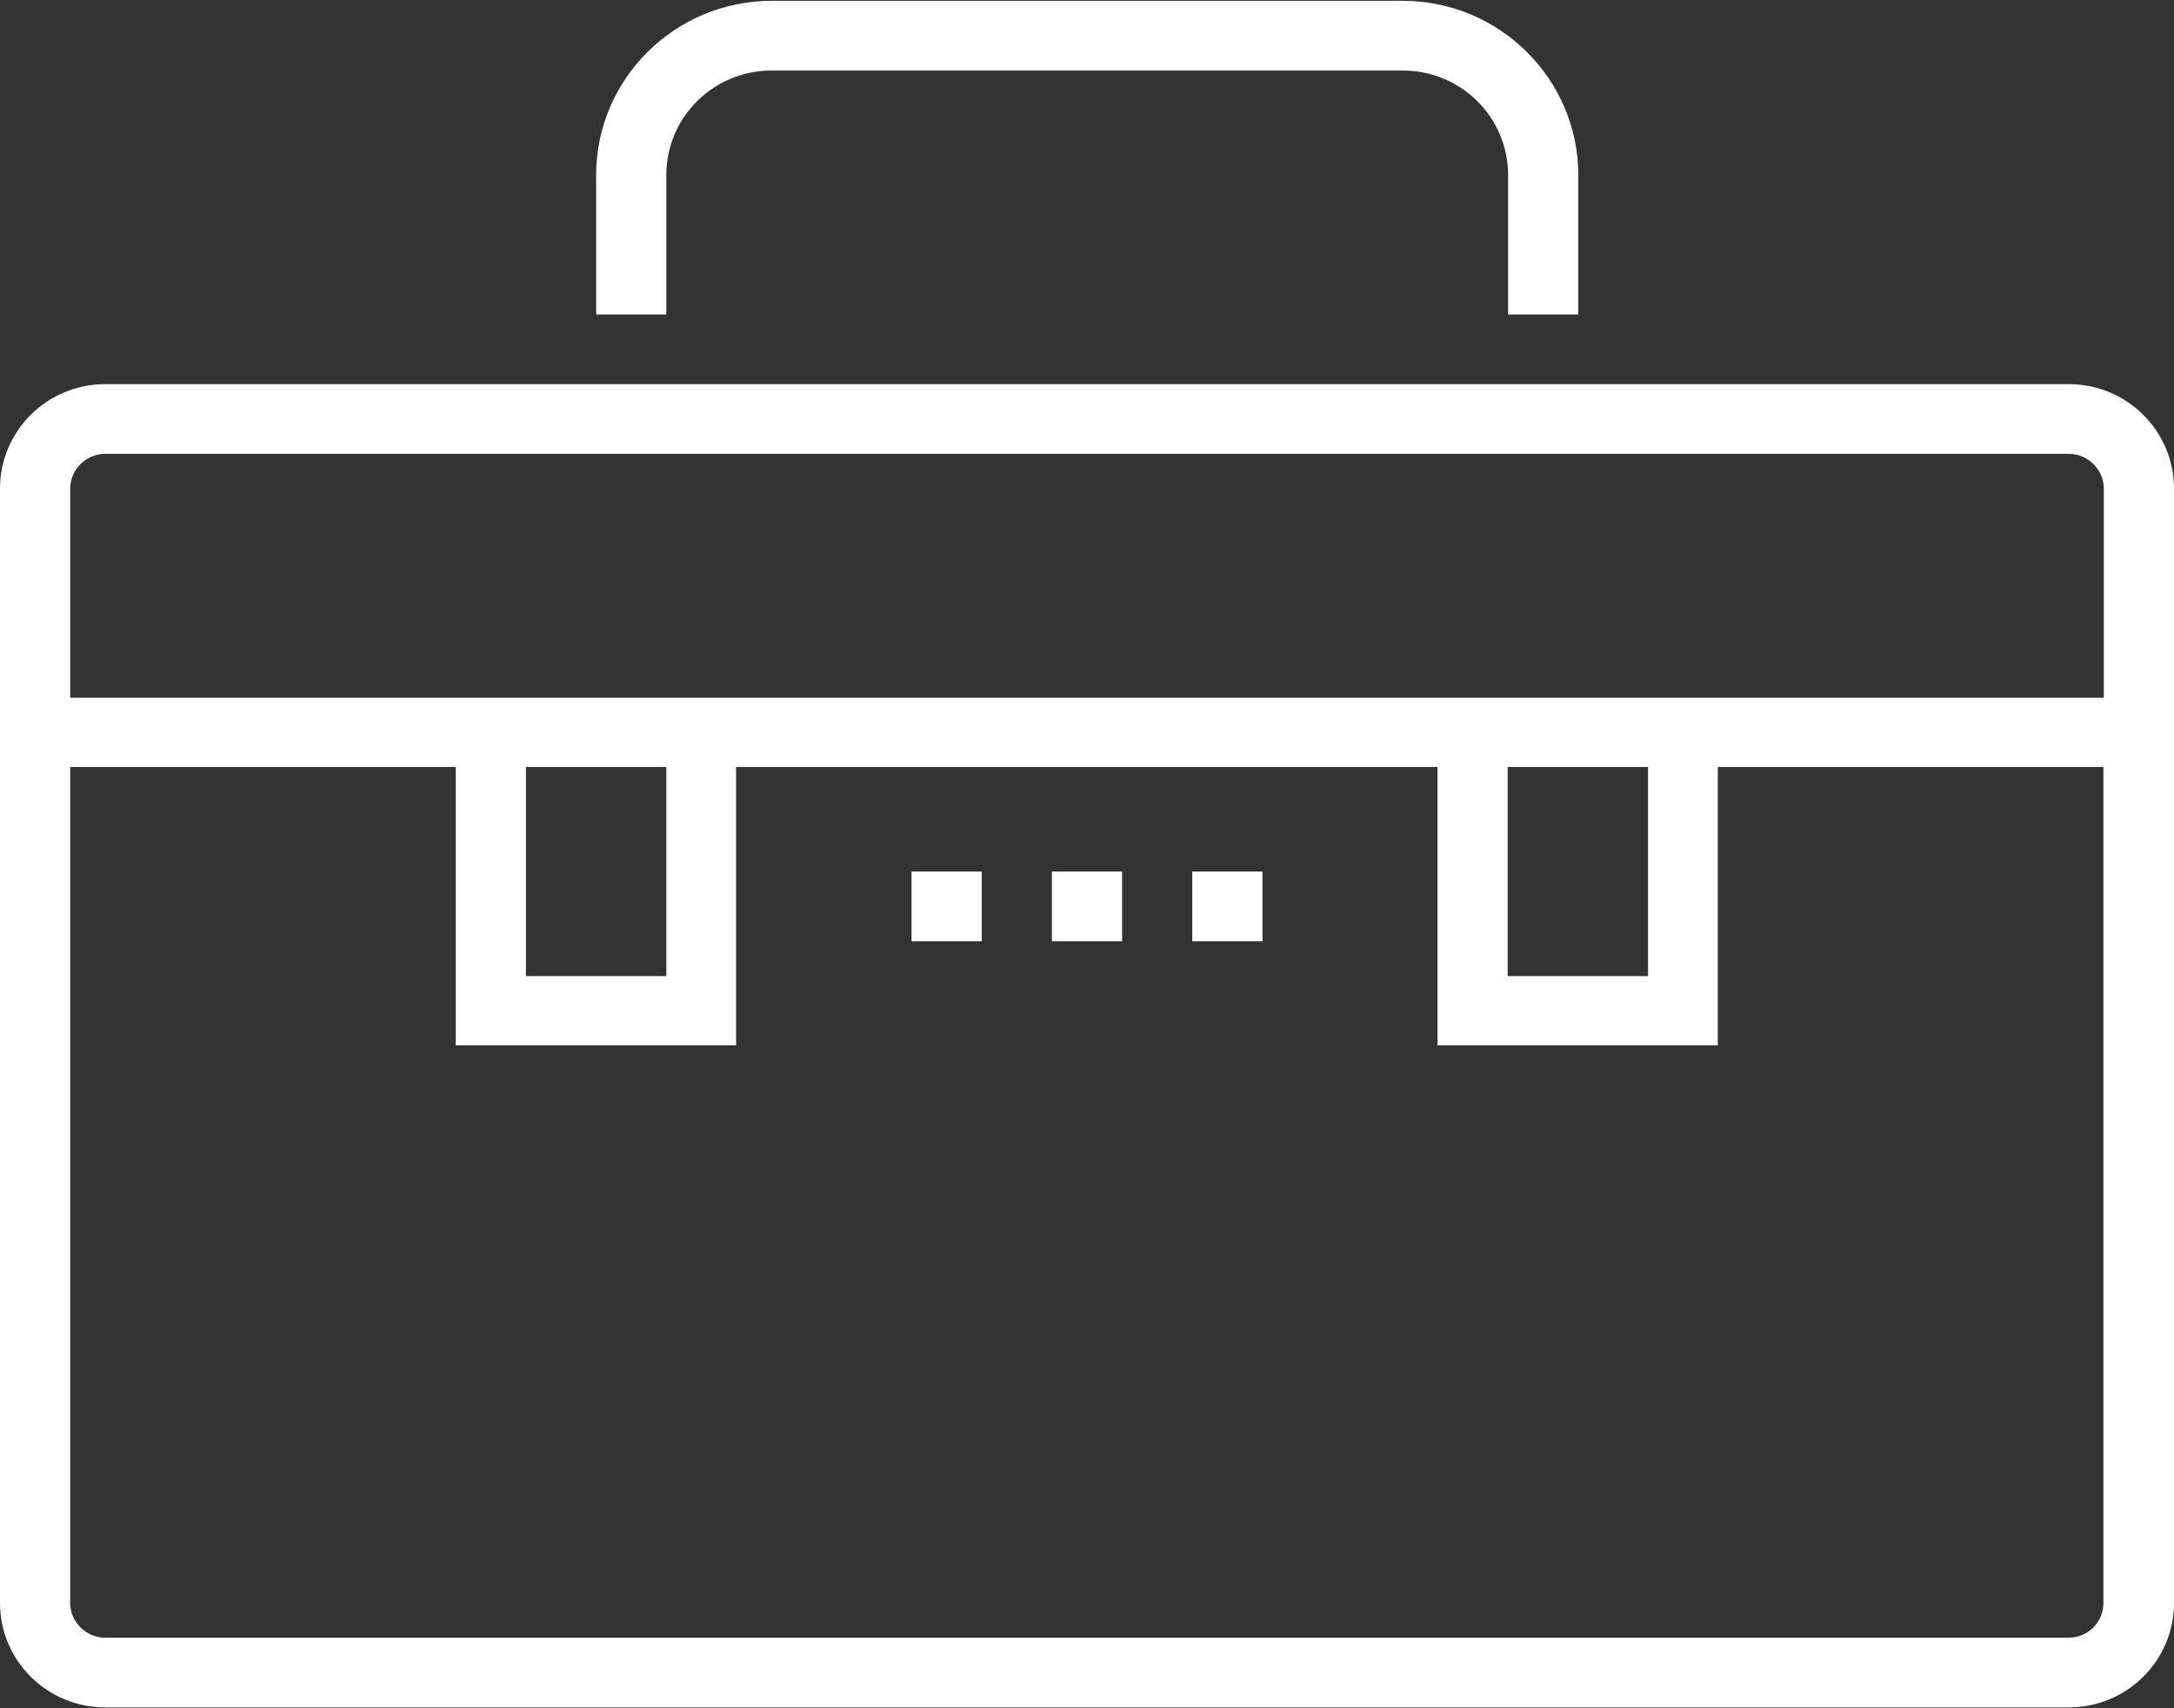 <?xml version="1.0" encoding="UTF-8"?>
<svg width="70px" height="55px" viewBox="0 0 70 55" version="1.1" xmlns="http://www.w3.org/2000/svg" xmlns:xlink="http://www.w3.org/1999/xlink">
    <rect x="0" y="0" width="70" height="55" fill="#333333" stroke="none"/>
    <!-- Generator: Sketch 42 (36781) - http://www.bohemiancoding.com/sketch -->
    <title>Group</title>
    <desc>Created with Sketch.</desc>
    <defs></defs>
    <g id="Pages" stroke="none" stroke-width="1" fill="none" fill-rule="evenodd">
        <g id="Home-Desktop" transform="translate(-815, -2080)" fill-rule="nonzero" fill="#FFFFFF">
            <g id="Benefits-of-Membership" transform="translate(100, 1464)">
                <g id="4-Benefits" transform="translate(0, 440)">
                    <g id="Group-4" transform="translate(600, 80)">
                        <g id="Group" transform="translate(115, 96)">
                            <path d="M66.61,12.368 L3.39,12.368 C1.516,12.368 0,13.873 0,15.734 L0,51.607 C0,53.468 1.516,54.973 3.39,54.973 L66.61,54.973 C68.484,54.973 70,53.468 70,51.607 L70,15.734 C70,13.873 68.484,12.368 66.61,12.368 Z M3.39,14.612 L66.61,14.612 C67.23,14.612 67.74,15.118 67.74,15.734 L67.74,22.465 L2.26,22.465 L2.26,15.734 C2.26,15.118 2.77,14.612 3.39,14.612 Z M48.545,24.695 L53.065,24.695 L53.065,31.427 L48.545,31.427 L48.545,24.695 Z M16.935,24.695 L21.455,24.695 L21.455,31.427 L16.935,31.427 L16.935,24.695 L16.935,24.695 Z M66.61,52.729 L3.39,52.729 C2.77,52.729 2.26,52.223 2.26,51.607 L2.26,24.695 L14.675,24.695 L14.675,33.657 L23.701,33.657 L23.701,24.695 L46.285,24.695 L46.285,33.657 L55.311,33.657 L55.311,24.695 L67.726,24.695 L67.726,51.593 C67.74,52.223 67.23,52.729 66.61,52.729 Z" id="Shape"></path>
                            <path d="M21.455,5.637 C21.455,3.776 22.97,2.271 24.844,2.271 L45.169,2.271 C47.043,2.271 48.559,3.776 48.559,5.637 L48.559,10.124 L50.819,10.124 L50.819,5.637 C50.819,2.545 48.283,0.027 45.169,0.027 L24.844,0.027 C21.73,0.027 19.195,2.545 19.195,5.637 L19.195,10.124 L21.455,10.124 L21.455,5.637 L21.455,5.637 Z" id="Shape"></path>
                            <rect id="Rectangle-path" x="33.87" y="28.061" width="2.26" height="2.244"></rect>
                            <rect id="Rectangle-path" x="29.35" y="28.061" width="2.26" height="2.244"></rect>
                            <rect id="Rectangle-path" x="38.39" y="28.061" width="2.26" height="2.244"></rect>
                        </g>
                    </g>
                </g>
            </g>
        </g>
    </g>
</svg>